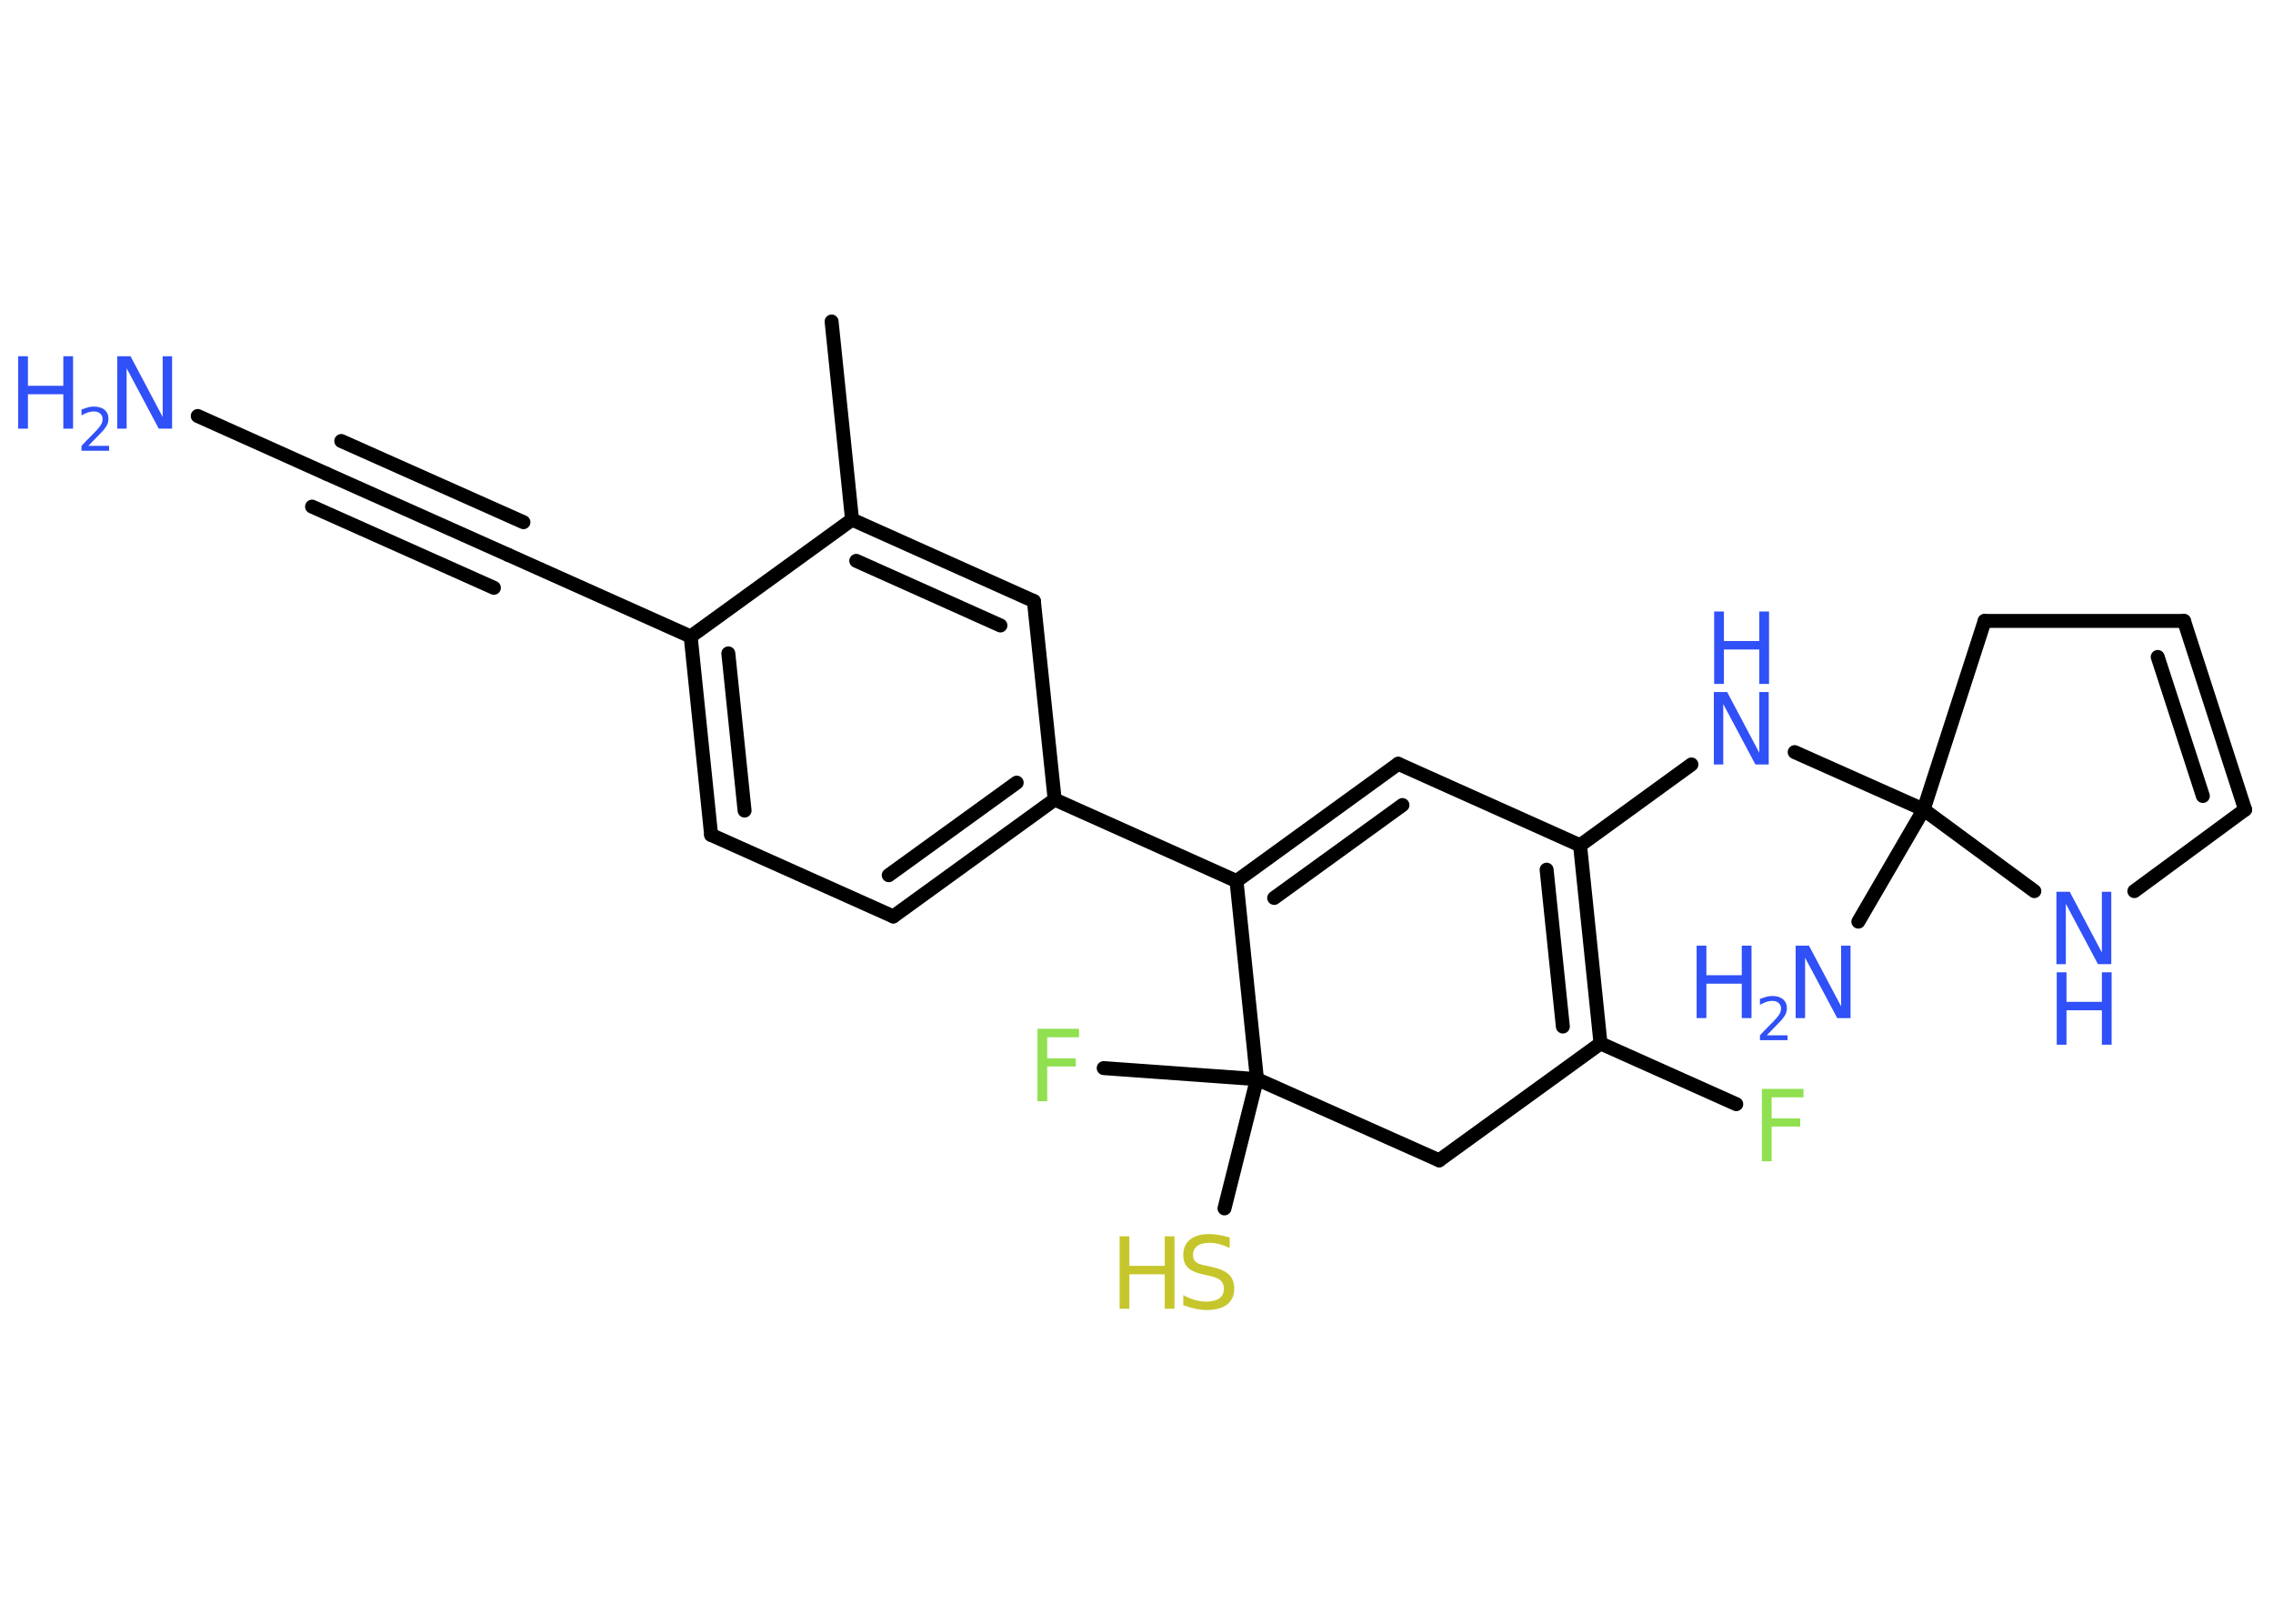 <?xml version='1.0' encoding='UTF-8'?>
<!DOCTYPE svg PUBLIC "-//W3C//DTD SVG 1.1//EN" "http://www.w3.org/Graphics/SVG/1.1/DTD/svg11.dtd">
<svg version='1.2' xmlns='http://www.w3.org/2000/svg' xmlns:xlink='http://www.w3.org/1999/xlink' width='70.0mm' height='50.0mm' viewBox='0 0 70.0 50.0'>
  <desc>Generated by the Chemistry Development Kit (http://github.com/cdk)</desc>
  <g stroke-linecap='round' stroke-linejoin='round' stroke='#000000' stroke-width='.43' fill='#3050F8'>
    <rect x='.0' y='.0' width='70.0' height='50.0' fill='#FFFFFF' stroke='none'/>
    <g id='mol1' class='mol'>
      <line id='mol1bnd1' class='bond' x1='25.61' y1='9.9' x2='26.24' y2='16.0'/>
      <g id='mol1bnd2' class='bond'>
        <line x1='31.84' y1='18.51' x2='26.24' y2='16.0'/>
        <line x1='30.81' y1='19.26' x2='26.37' y2='17.27'/>
      </g>
      <line id='mol1bnd3' class='bond' x1='31.84' y1='18.51' x2='32.48' y2='24.62'/>
      <line id='mol1bnd4' class='bond' x1='32.48' y1='24.62' x2='38.08' y2='27.13'/>
      <g id='mol1bnd5' class='bond'>
        <line x1='43.06' y1='23.52' x2='38.08' y2='27.13'/>
        <line x1='43.19' y1='24.79' x2='39.24' y2='27.65'/>
      </g>
      <line id='mol1bnd6' class='bond' x1='43.06' y1='23.52' x2='48.66' y2='26.03'/>
      <line id='mol1bnd7' class='bond' x1='48.66' y1='26.03' x2='52.09' y2='23.54'/>
      <line id='mol1bnd8' class='bond' x1='55.27' y1='23.16' x2='59.24' y2='24.93'/>
      <line id='mol1bnd9' class='bond' x1='59.24' y1='24.93' x2='57.23' y2='28.38'/>
      <line id='mol1bnd10' class='bond' x1='59.24' y1='24.93' x2='61.12' y2='19.12'/>
      <line id='mol1bnd11' class='bond' x1='61.12' y1='19.12' x2='67.26' y2='19.12'/>
      <g id='mol1bnd12' class='bond'>
        <line x1='69.14' y1='24.93' x2='67.26' y2='19.12'/>
        <line x1='67.84' y1='24.51' x2='66.45' y2='20.23'/>
      </g>
      <line id='mol1bnd13' class='bond' x1='69.14' y1='24.93' x2='65.73' y2='27.44'/>
      <line id='mol1bnd14' class='bond' x1='59.24' y1='24.93' x2='62.65' y2='27.44'/>
      <g id='mol1bnd15' class='bond'>
        <line x1='49.29' y1='32.13' x2='48.66' y2='26.03'/>
        <line x1='48.13' y1='31.61' x2='47.63' y2='26.78'/>
      </g>
      <line id='mol1bnd16' class='bond' x1='49.29' y1='32.13' x2='53.47' y2='34.0'/>
      <line id='mol1bnd17' class='bond' x1='49.29' y1='32.13' x2='44.32' y2='35.73'/>
      <line id='mol1bnd18' class='bond' x1='44.32' y1='35.73' x2='38.71' y2='33.23'/>
      <line id='mol1bnd19' class='bond' x1='38.08' y1='27.13' x2='38.71' y2='33.23'/>
      <line id='mol1bnd20' class='bond' x1='38.71' y1='33.23' x2='33.99' y2='32.89'/>
      <line id='mol1bnd21' class='bond' x1='38.71' y1='33.23' x2='37.71' y2='37.21'/>
      <g id='mol1bnd22' class='bond'>
        <line x1='27.51' y1='28.22' x2='32.48' y2='24.62'/>
        <line x1='27.37' y1='26.95' x2='31.31' y2='24.1'/>
      </g>
      <line id='mol1bnd23' class='bond' x1='27.51' y1='28.22' x2='21.9' y2='25.71'/>
      <g id='mol1bnd24' class='bond'>
        <line x1='21.27' y1='19.6' x2='21.9' y2='25.71'/>
        <line x1='22.43' y1='20.12' x2='22.93' y2='24.96'/>
      </g>
      <line id='mol1bnd25' class='bond' x1='26.24' y1='16.0' x2='21.27' y2='19.6'/>
      <line id='mol1bnd26' class='bond' x1='21.27' y1='19.6' x2='15.66' y2='17.09'/>
      <g id='mol1bnd27' class='bond'>
        <line x1='15.66' y1='17.09' x2='10.06' y2='14.59'/>
        <line x1='15.21' y1='18.1' x2='9.61' y2='15.6'/>
        <line x1='16.12' y1='16.08' x2='10.51' y2='13.58'/>
      </g>
      <line id='mol1bnd28' class='bond' x1='10.06' y1='14.59' x2='6.09' y2='12.81'/>
      <g id='mol1atm8' class='atom'>
        <path d='M52.79 21.31h.4l.99 1.87v-1.87h.29v2.23h-.41l-.99 -1.86v1.86h-.29v-2.23z' stroke='none'/>
        <path d='M52.79 18.83h.3v.91h1.09v-.91h.3v2.23h-.3v-1.06h-1.09v1.06h-.3v-2.23z' stroke='none'/>
      </g>
      <g id='mol1atm10' class='atom'>
        <path d='M55.31 29.12h.4l.99 1.87v-1.87h.29v2.23h-.41l-.99 -1.86v1.86h-.29v-2.23z' stroke='none'/>
        <path d='M52.25 29.12h.3v.91h1.09v-.91h.3v2.23h-.3v-1.06h-1.09v1.06h-.3v-2.23z' stroke='none'/>
        <path d='M54.42 31.88h.63v.15h-.85v-.15q.1 -.11 .28 -.29q.18 -.18 .22 -.23q.09 -.1 .12 -.17q.03 -.07 .03 -.13q.0 -.11 -.07 -.17q-.07 -.07 -.2 -.07q-.09 .0 -.18 .03q-.09 .03 -.2 .09v-.18q.11 -.04 .21 -.07q.09 -.02 .17 -.02q.21 .0 .33 .1q.12 .1 .12 .28q.0 .08 -.03 .16q-.03 .07 -.11 .17q-.02 .03 -.14 .15q-.12 .12 -.34 .35z' stroke='none'/>
      </g>
      <g id='mol1atm14' class='atom'>
        <path d='M63.34 27.46h.4l.99 1.87v-1.87h.29v2.23h-.41l-.99 -1.86v1.86h-.29v-2.23z' stroke='none'/>
        <path d='M63.34 29.94h.3v.91h1.09v-.91h.3v2.23h-.3v-1.06h-1.09v1.06h-.3v-2.23z' stroke='none'/>
      </g>
      <path id='mol1atm16' class='atom' d='M54.26 33.53h1.28v.26h-.98v.65h.88v.25h-.88v1.07h-.3v-2.23z' stroke='none' fill='#90E050'/>
      <path id='mol1atm19' class='atom' d='M31.95 31.68h1.28v.26h-.98v.65h.88v.25h-.88v1.07h-.3v-2.23z' stroke='none' fill='#90E050'/>
      <g id='mol1atm20' class='atom'>
        <path d='M37.87 38.14v.29q-.17 -.08 -.32 -.12q-.15 -.04 -.3 -.04q-.25 .0 -.38 .1q-.13 .1 -.13 .27q.0 .15 .09 .22q.09 .08 .34 .12l.18 .04q.33 .07 .5 .23q.16 .16 .16 .43q.0 .32 -.22 .49q-.22 .17 -.64 .17q-.16 .0 -.34 -.04q-.18 -.04 -.37 -.11v-.31q.18 .1 .36 .15q.18 .05 .35 .05q.26 .0 .4 -.1q.14 -.1 .14 -.29q.0 -.17 -.1 -.26q-.1 -.09 -.33 -.14l-.18 -.04q-.34 -.07 -.49 -.21q-.15 -.14 -.15 -.4q.0 -.3 .21 -.47q.21 -.17 .58 -.17q.15 .0 .32 .03q.16 .03 .33 .08z' stroke='none' fill='#C6C62C'/>
        <path d='M34.48 38.07h.3v.91h1.09v-.91h.3v2.23h-.3v-1.06h-1.09v1.06h-.3v-2.23z' stroke='none' fill='#C6C62C'/>
      </g>
      <g id='mol1atm26' class='atom'>
        <path d='M3.62 10.97h.4l.99 1.87v-1.87h.29v2.23h-.41l-.99 -1.86v1.86h-.29v-2.23z' stroke='none'/>
        <path d='M.56 10.97h.3v.91h1.09v-.91h.3v2.23h-.3v-1.06h-1.09v1.06h-.3v-2.23z' stroke='none'/>
        <path d='M2.73 13.73h.63v.15h-.85v-.15q.1 -.11 .28 -.29q.18 -.18 .22 -.23q.09 -.1 .12 -.17q.03 -.07 .03 -.13q.0 -.11 -.07 -.17q-.07 -.07 -.2 -.07q-.09 .0 -.18 .03q-.09 .03 -.2 .09v-.18q.11 -.04 .21 -.07q.09 -.02 .17 -.02q.21 .0 .33 .1q.12 .1 .12 .28q.0 .08 -.03 .16q-.03 .07 -.11 .17q-.02 .03 -.14 .15q-.12 .12 -.34 .35z' stroke='none'/>
      </g>
    </g>
  </g>
</svg>
